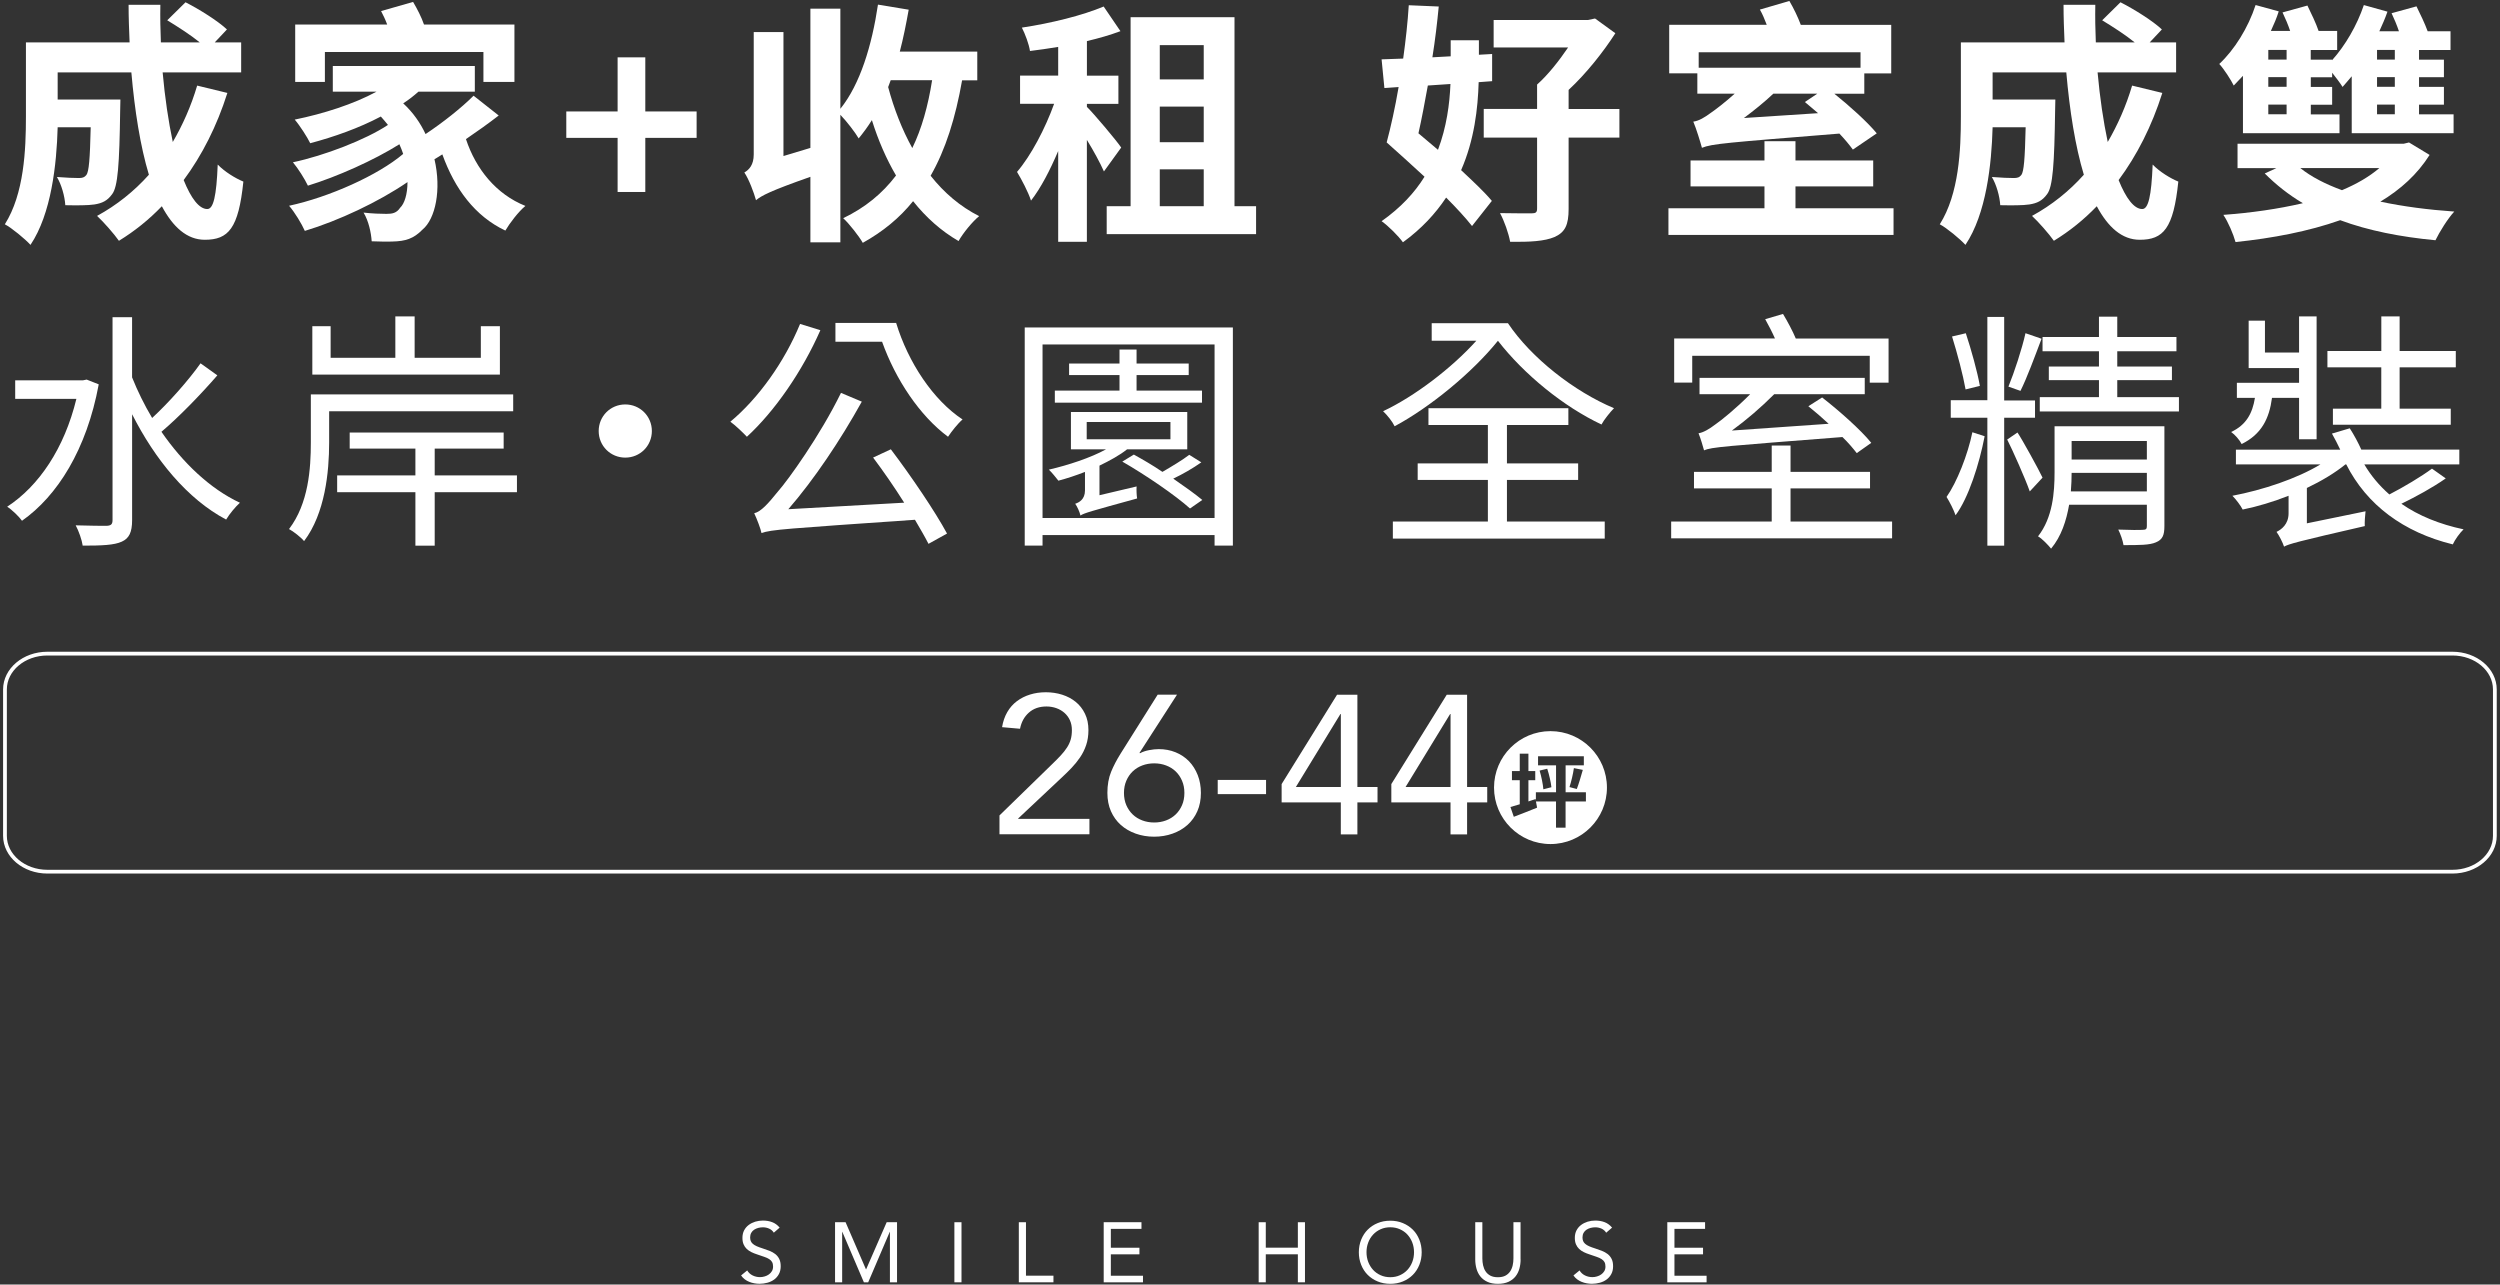 <svg width="724" height="372" viewBox="0 0 724 372" fill="none" xmlns="http://www.w3.org/2000/svg">
<rect x="0" y="0" width="724" height="372" fill="#333333" stroke="none"/>
<path d="M224.12 357.027C223.78 356.467 223.32 356.067 222.74 355.807C222.17 355.557 221.57 355.427 220.95 355.427C220.49 355.427 220.04 355.487 219.6 355.597C219.16 355.717 218.76 355.887 218.41 356.117C218.06 356.347 217.77 356.647 217.56 357.027C217.35 357.407 217.24 357.847 217.24 358.357C217.24 358.747 217.3 359.097 217.42 359.397C217.54 359.697 217.74 359.977 218.02 360.217C218.3 360.467 218.68 360.697 219.15 360.907C219.62 361.117 220.21 361.337 220.89 361.547C221.56 361.757 222.21 361.987 222.84 362.237C223.47 362.487 224.03 362.797 224.51 363.167C224.99 363.547 225.38 364.017 225.66 364.577C225.95 365.147 226.09 365.847 226.09 366.707C226.09 367.567 225.92 368.327 225.57 368.967C225.23 369.607 224.77 370.137 224.21 370.547C223.65 370.957 222.99 371.277 222.26 371.477C221.52 371.677 220.76 371.787 219.97 371.787C219.46 371.787 218.95 371.737 218.45 371.647C217.94 371.557 217.45 371.417 216.99 371.227C216.52 371.037 216.08 370.797 215.68 370.487C215.27 370.187 214.92 369.807 214.62 369.367L216.39 367.917C216.77 368.557 217.29 369.037 217.96 369.367C218.63 369.697 219.34 369.857 220.1 369.857C220.54 369.857 220.99 369.797 221.44 369.657C221.89 369.527 222.3 369.337 222.66 369.077C223.02 368.827 223.32 368.507 223.54 368.127C223.77 367.747 223.88 367.317 223.88 366.827C223.88 366.287 223.79 365.847 223.61 365.517C223.43 365.177 223.15 364.887 222.77 364.647C222.39 364.397 221.92 364.177 221.34 363.987C220.77 363.787 220.09 363.557 219.33 363.297C218.71 363.097 218.13 362.877 217.61 362.617C217.09 362.367 216.63 362.047 216.25 361.687C215.86 361.317 215.56 360.877 215.34 360.357C215.12 359.837 215.01 359.227 215.01 358.497C215.01 357.667 215.17 356.937 215.5 356.307C215.83 355.687 216.27 355.167 216.83 354.747C217.39 354.327 218.02 354.017 218.72 353.797C219.42 353.587 220.16 353.477 220.93 353.477C221.91 353.477 222.81 353.627 223.62 353.937C224.43 354.237 225.16 354.767 225.79 355.517L224.09 356.987L224.12 357.027Z" fill="white"/>
<path d="M241.81 353.957H244.88L250.78 367.597H250.83L256.78 353.957H259.78V371.357H257.72V356.757H257.67L251.43 371.357H250.18L243.94 356.757H243.89V371.357H241.83V353.957H241.81Z" fill="white"/>
<path d="M276.39 353.957H278.45V371.357H276.39V353.957Z" fill="white"/>
<path d="M295.06 353.957H297.12V369.437H305.08V371.357H295.05V353.957H295.06Z" fill="white"/>
<path d="M319.64 353.957H330.57V355.877H321.7V361.337H329.98V363.257H321.7V369.447H331.01V371.367H319.63V353.967L319.64 353.957Z" fill="white"/>
<path d="M364.51 353.957H366.57V361.327H375.86V353.957H377.92V371.357H375.86V363.247H366.57V371.357H364.51V353.957Z" fill="white"/>
<path d="M402.62 371.797C401.29 371.797 400.08 371.567 398.97 371.107C397.86 370.647 396.91 370.017 396.09 369.207C395.28 368.397 394.65 367.427 394.2 366.307C393.75 365.187 393.52 363.967 393.52 362.657C393.52 361.347 393.75 360.127 394.2 359.007C394.65 357.887 395.28 356.917 396.09 356.107C396.9 355.297 397.86 354.657 398.97 354.207C400.08 353.747 401.29 353.517 402.62 353.517C403.95 353.517 405.16 353.747 406.27 354.207C407.38 354.667 408.33 355.297 409.15 356.107C409.96 356.917 410.59 357.887 411.04 359.007C411.49 360.127 411.72 361.347 411.72 362.657C411.72 363.967 411.49 365.187 411.04 366.307C410.59 367.427 409.96 368.397 409.15 369.207C408.34 370.017 407.38 370.657 406.27 371.107C405.16 371.567 403.95 371.797 402.62 371.797ZM402.62 369.877C403.64 369.877 404.57 369.687 405.41 369.307C406.25 368.927 406.98 368.417 407.59 367.757C408.19 367.097 408.67 366.337 409 365.457C409.34 364.577 409.5 363.647 409.5 362.647C409.5 361.647 409.33 360.707 409 359.837C408.66 358.957 408.19 358.197 407.59 357.537C406.98 356.877 406.26 356.367 405.41 355.987C404.57 355.607 403.64 355.417 402.62 355.417C401.6 355.417 400.67 355.607 399.83 355.987C398.99 356.367 398.26 356.877 397.65 357.537C397.04 358.197 396.57 358.957 396.24 359.837C395.9 360.717 395.74 361.647 395.74 362.647C395.74 363.647 395.91 364.587 396.24 365.457C396.58 366.337 397.05 367.097 397.65 367.757C398.25 368.417 398.98 368.927 399.83 369.307C400.67 369.687 401.6 369.877 402.62 369.877Z" fill="white"/>
<path d="M440.37 364.717C440.37 365.667 440.25 366.567 440.01 367.417C439.77 368.267 439.4 369.017 438.88 369.667C438.36 370.317 437.69 370.827 436.85 371.217C436.01 371.597 435 371.797 433.8 371.797C432.6 371.797 431.59 371.607 430.75 371.217C429.92 370.837 429.24 370.317 428.72 369.667C428.2 369.017 427.83 368.267 427.59 367.417C427.35 366.567 427.23 365.667 427.23 364.717V353.957H429.29V364.427C429.29 365.127 429.36 365.807 429.51 366.467C429.66 367.127 429.9 367.707 430.25 368.217C430.59 368.727 431.05 369.127 431.63 369.437C432.2 369.737 432.92 369.887 433.79 369.887C434.66 369.887 435.38 369.737 435.95 369.437C436.52 369.137 436.98 368.727 437.33 368.217C437.67 367.707 437.92 367.127 438.07 366.467C438.22 365.807 438.29 365.137 438.29 364.427V353.957H440.35V364.717H440.37Z" fill="white"/>
<path d="M465.17 357.027C464.83 356.467 464.37 356.067 463.79 355.807C463.22 355.557 462.62 355.427 462 355.427C461.54 355.427 461.09 355.487 460.65 355.597C460.21 355.717 459.81 355.887 459.46 356.117C459.11 356.347 458.82 356.647 458.61 357.027C458.4 357.407 458.29 357.847 458.29 358.357C458.29 358.747 458.35 359.097 458.47 359.397C458.59 359.697 458.79 359.977 459.07 360.217C459.35 360.467 459.73 360.697 460.2 360.907C460.68 361.117 461.26 361.337 461.95 361.547C462.62 361.757 463.27 361.987 463.9 362.237C464.53 362.487 465.09 362.797 465.57 363.167C466.05 363.547 466.44 364.017 466.72 364.577C467.01 365.147 467.15 365.847 467.15 366.707C467.15 367.567 466.98 368.327 466.63 368.967C466.29 369.607 465.83 370.137 465.27 370.547C464.71 370.967 464.05 371.277 463.32 371.477C462.58 371.677 461.82 371.787 461.04 371.787C460.53 371.787 460.02 371.737 459.51 371.647C459 371.557 458.52 371.417 458.05 371.227C457.58 371.037 457.14 370.797 456.73 370.487C456.32 370.177 455.97 369.807 455.67 369.367L457.44 367.917C457.82 368.557 458.34 369.037 459.01 369.367C459.68 369.697 460.39 369.857 461.15 369.857C461.59 369.857 462.04 369.797 462.49 369.657C462.94 369.527 463.35 369.337 463.71 369.077C464.07 368.827 464.37 368.507 464.6 368.127C464.83 367.747 464.94 367.317 464.94 366.827C464.94 366.287 464.85 365.847 464.67 365.517C464.49 365.177 464.21 364.887 463.83 364.647C463.45 364.397 462.98 364.177 462.41 363.987C461.84 363.787 461.16 363.557 460.39 363.297C459.77 363.097 459.19 362.877 458.67 362.617C458.15 362.367 457.69 362.047 457.31 361.687C456.93 361.317 456.62 360.877 456.4 360.357C456.18 359.837 456.07 359.227 456.07 358.497C456.07 357.667 456.23 356.937 456.56 356.307C456.89 355.687 457.33 355.167 457.89 354.747C458.45 354.327 459.08 354.017 459.78 353.797C460.49 353.587 461.22 353.477 461.99 353.477C462.97 353.477 463.87 353.627 464.68 353.937C465.49 354.237 466.22 354.767 466.86 355.517L465.16 356.987L465.17 357.027Z" fill="white"/>
<path d="M482.86 353.957H493.79V355.877H484.92V361.337H493.2V363.257H484.92V369.447H494.23V371.367H482.85V353.967L482.86 353.957Z" fill="white"/>
<path d="M65.85 26.907C62.83 36.477 58.49 45.007 53.19 52.147C55.32 57.447 57.68 60.537 60.03 60.537C61.8 60.537 62.68 56.857 63.05 47.657C65.04 49.717 68.13 51.627 70.48 52.587C69.08 66.197 66.14 69.437 59.3 69.437C54.15 69.437 50.1 65.757 46.87 59.727C43.12 63.627 39 66.937 34.44 69.737C33.12 67.827 29.95 64.217 28.11 62.527C33.78 59.437 38.85 55.387 43.12 50.607C40.62 42.297 39 31.987 38.04 20.957H16.7V28.827H34.87C34.87 28.827 34.8 31.107 34.8 32.137C34.58 47.587 34.14 54.137 32.45 56.267C31.05 58.177 29.58 58.847 27.37 59.207C25.46 59.497 22.29 59.497 18.91 59.427C18.76 56.847 17.81 53.467 16.48 51.257C19.13 51.477 21.63 51.557 22.81 51.557C23.84 51.557 24.43 51.407 25.02 50.677C25.76 49.647 26.05 46.117 26.27 36.847H16.7C16.41 47.587 14.86 61.937 8.83 70.917C7.29 69.227 3.39 65.987 1.4 64.957C6.99 56.127 7.51 43.327 7.51 33.757V12.277H37.53C37.38 8.667 37.24 5.067 37.24 1.387H46.44C46.37 5.067 46.44 8.667 46.59 12.277H57.85C55.13 10.067 51.45 7.717 48.43 5.877L53.73 0.657C57.78 2.717 63.15 6.097 65.72 8.527L62.19 12.277H69.84V20.957H47.1C47.76 28.317 48.79 35.227 50.04 41.117C52.91 36.187 55.34 30.737 57.1 24.787L65.86 26.917L65.85 26.907Z" fill="white"/>
<path d="M144.43 33.447C141.49 35.727 138.18 38.087 134.94 40.287C137.81 48.967 143.7 56.257 152.16 59.637C150.17 61.257 147.6 64.637 146.35 66.777C137.52 62.587 131.71 54.707 128.1 44.707C127.36 45.217 126.56 45.667 125.82 46.107C127.88 54.937 126.11 63.397 122.36 66.487C119.78 69.137 117.43 69.867 113.6 69.947C111.98 70.017 109.77 69.947 107.64 69.877C107.49 67.447 106.76 63.987 105.29 61.567C107.87 61.857 110.22 61.937 111.91 61.937C113.6 61.937 114.85 61.717 115.88 60.167C117.13 58.987 118.01 56.267 118.01 52.737C109.62 58.477 98.07 63.917 88.28 66.867C87.32 64.737 85.41 61.567 83.72 59.587C95.34 57.087 109.47 50.757 116.76 44.577C116.47 43.697 116.1 42.737 115.66 41.777C108.3 46.417 97.56 51.197 89.17 53.767C88.21 51.777 86.37 48.837 84.83 46.997C93.88 45.087 105.95 40.447 112.35 36.177C111.69 35.367 111.03 34.557 110.29 33.747C103.89 37.127 96.75 39.637 89.84 41.477C89.03 39.787 86.82 36.327 85.35 34.637C93.66 32.947 102.42 30.147 109.04 26.547H96.38V19.117H137.51V26.547H121.18C119.86 27.727 118.38 28.897 116.77 29.927C119.64 32.577 121.77 35.667 123.24 38.827C128.32 35.447 133.61 31.247 137.15 27.717L144.43 33.457V33.447ZM94.1 23.737H85.49V7.107H112.13C111.61 5.707 110.95 4.307 110.36 3.207L119.63 0.557C120.81 2.547 122.06 4.977 122.79 7.107H148.98V23.737H140V15.057H94.09V23.737H94.1Z" fill="white"/>
<path d="M178.86 39.927H164V32.277H178.86V16.607H186.88V32.277H201.74V39.927H186.88V55.597H178.86V39.927Z" fill="white"/>
<path d="M278.63 23.227C276.72 34.117 273.85 43.317 269.51 50.897C273.41 55.827 278.05 59.797 283.56 62.597C281.65 64.137 278.92 67.457 277.6 69.807C272.52 66.867 268.18 62.967 264.43 58.257C260.53 63.117 255.68 67.087 249.86 70.327C248.83 68.487 245.96 64.807 244.19 63.187C250.59 60.097 255.52 56.047 259.49 50.827C256.69 46.047 254.34 40.677 252.5 34.787C251.32 36.697 250 38.467 248.67 40.087C247.71 38.397 245.21 35.157 243.37 33.247V70.187H234.69V51.207C222.99 55.327 220.56 56.647 218.94 57.977C218.35 55.847 216.88 51.867 215.56 49.957C216.96 49.147 218.28 47.747 218.28 44.737V9.277H226.89V45.187L234.69 42.837V2.517H243.37V31.507C249.11 24.367 252.49 13.187 254.26 1.337L263.16 2.807C262.42 6.927 261.61 11.047 260.58 14.947H283.02V23.257H278.61L278.63 23.227ZM257.95 23.227C257.73 23.887 257.44 24.547 257.21 25.217C258.9 31.547 261.26 37.577 264.2 42.877C266.92 37.287 268.76 30.737 269.94 23.227H257.95Z" fill="white"/>
<path d="M319.69 49.637C318.66 47.287 316.75 43.747 314.76 40.517V70.017H306.45V43.747C304.1 49.267 301.45 54.417 298.58 58.097C297.77 55.597 295.86 51.987 294.53 49.787C298.58 45.077 302.7 37.207 305.27 30.067H295.41V21.897H306.45V13.587C303.65 14.027 300.93 14.467 298.28 14.767C297.99 12.777 296.88 9.837 295.93 7.997C304.32 6.747 313.52 4.467 319.62 1.887L324.48 9.027C321.54 10.127 318.23 11.087 314.77 11.897V21.907H323.89V30.077H314.77V30.957C316.68 32.797 323.38 40.747 324.7 42.727L319.7 49.647L319.69 49.637ZM363.76 59.717V67.807H320.5V59.717H327.42V4.977H357.51V59.717H363.76ZM335.87 13.067V22.997H348.6V13.067H335.87ZM348.6 30.877H335.87V41.177H348.6V30.877ZM335.87 59.717H348.6V49.047H335.87V59.717Z" fill="white"/>
<path d="M428.22 23.817C428 31.397 426.97 40.517 423.14 49.277C426.67 52.587 429.91 55.607 432.04 58.177L426.3 65.457C424.46 63.107 421.81 60.237 418.8 57.217C415.71 61.857 411.74 66.197 406.29 70.167C404.96 68.327 402.1 65.457 400.11 64.057C405.63 60.157 409.67 55.817 412.54 51.177C408.79 47.717 404.89 44.187 401.58 41.247C402.76 36.837 404.01 31.237 405.04 25.207L400.92 25.497L400.11 17.187C402.02 17.117 404.16 17.037 406.36 16.967C407.1 11.667 407.68 6.377 407.98 1.517L416.66 1.887C416.22 6.517 415.63 11.527 414.82 16.597L420.12 16.307V11.667H428.29V15.857L432.12 15.637V23.507L428.22 23.797V23.817ZM413.5 24.777C412.62 29.637 411.73 34.417 410.78 38.607C412.62 40.147 414.53 41.767 416.44 43.387C418.94 36.767 419.82 30.067 420.05 24.327L413.5 24.767V24.777ZM468.98 39.857H454.27V60.537C454.27 65.027 453.31 67.237 450.22 68.627C447.28 69.877 443.08 70.097 437.34 70.027C436.9 67.597 435.65 63.997 434.4 61.717C438.08 61.787 442.35 61.787 443.52 61.787C444.77 61.787 445.14 61.497 445.14 60.387V39.857H429.69V31.547H445.14V24.487C448.3 21.687 451.54 17.567 454.12 13.747H432.56V5.797H459.86L461.92 5.357L467.81 9.627C464.35 14.997 459.5 21.177 454.27 26.037V31.557H468.98V39.867V39.857Z" fill="white"/>
<path d="M548.37 60.307V68.037H483.18V60.307H510.99V53.977H489.58V46.477H510.99V40.887H519.97V46.477H542.48V53.977H519.97V60.307H548.37ZM491.57 21.237H483.4V7.187H511.65C511.06 5.647 510.4 4.027 509.66 2.777L518.2 0.277C519.45 2.407 520.7 4.987 521.51 7.197H547.7V21.247H539.9V27.137H531.22C535.71 30.747 540.79 35.307 543.51 38.617L536.59 43.327C535.63 42.007 534.31 40.387 532.69 38.687C499.8 41.337 495.83 41.627 492.88 42.807C492.44 41.187 491.26 37.287 490.38 35.227C492 35.007 493.62 34.047 495.6 32.577C496.78 31.767 499.43 29.777 502.37 27.127H491.55V21.237H491.57ZM491.94 15.127V19.617H538.81V15.127H491.94ZM526.52 32.787C525.2 31.607 523.87 30.577 522.69 29.547L526.3 27.117H513.57C510.92 29.617 507.98 31.977 505.03 34.177L526.51 32.777L526.52 32.787Z" fill="white"/>
<path d="M626.21 26.907C623.19 36.477 618.85 45.007 613.55 52.147C615.68 57.447 618.04 60.537 620.39 60.537C622.16 60.537 623.04 56.857 623.41 47.657C625.4 49.717 628.49 51.627 630.84 52.587C629.44 66.197 626.5 69.437 619.66 69.437C614.51 69.437 610.46 65.757 607.23 59.727C603.48 63.627 599.36 66.937 594.8 69.737C593.48 67.827 590.31 64.217 588.47 62.527C594.14 59.437 599.21 55.387 603.48 50.607C600.98 42.297 599.36 31.987 598.4 20.957H577.06V28.827H595.23C595.23 28.827 595.16 31.107 595.16 32.137C594.94 47.587 594.5 54.137 592.81 56.267C591.41 58.177 589.94 58.847 587.73 59.207C585.82 59.497 582.65 59.497 579.27 59.427C579.12 56.847 578.17 53.467 576.84 51.257C579.49 51.477 581.99 51.557 583.17 51.557C584.2 51.557 584.79 51.407 585.38 50.677C586.12 49.647 586.41 46.117 586.63 36.847H577.06C576.77 47.587 575.22 61.937 569.19 70.917C567.65 69.227 563.75 65.987 561.76 64.957C567.35 56.127 567.87 43.327 567.87 33.757V12.277H597.89C597.74 8.667 597.6 5.067 597.6 1.387H606.8C606.73 5.067 606.8 8.667 606.95 12.277H618.21C615.49 10.067 611.81 7.717 608.79 5.877L614.09 0.657C618.14 2.717 623.51 6.097 626.08 8.527L622.55 12.277H630.2V20.957H607.46C608.12 28.317 609.15 35.227 610.4 41.117C613.27 36.187 615.7 30.737 617.46 24.787L626.22 26.917L626.21 26.907Z" fill="white"/>
<path d="M649.54 21.977C648.66 22.936 647.77 23.887 646.89 24.776C646.15 23.227 644.02 19.916 642.7 18.526C647.11 14.406 651.09 8.007 653.22 1.457L659.92 3.297C659.33 5.207 658.52 7.047 657.64 8.967H663.23C662.64 7.197 661.83 5.287 661.02 3.597L668.23 1.607C669.33 3.887 670.73 6.757 671.47 8.967H676.84V14.486H669.19V17.287H675.37V17.436C679.2 13.166 682.58 7.357 684.57 1.467L691.41 3.377C690.75 5.287 689.94 7.127 689.06 9.047H694.73C694.14 7.277 693.33 5.367 692.6 3.827L699.81 1.837C700.91 4.047 702.24 6.837 703.05 9.047H709.67V14.486H700.55V17.287H707.76V22.366H700.55V25.166H707.76V30.317H700.55V33.117H710.56V38.566H681.06V22.087C680.18 23.186 679.22 24.216 678.41 25.177C677.82 24.216 676.57 22.526 675.39 21.056V22.377H669.21V25.177H675.39V30.326H669.21V33.127H677.52V38.577H649.56V22.017L649.54 21.977ZM703.62 44.856C700.09 50.447 695.23 54.867 689.35 58.397C695.97 59.797 703.18 60.746 710.76 61.267C708.85 63.327 706.49 67.156 705.31 69.576C695.16 68.617 685.81 66.776 677.72 63.767C668.52 67.007 658.15 68.987 647.41 70.097C646.75 67.746 645.28 64.287 643.88 62.227C651.9 61.636 659.7 60.536 666.91 58.846C662.79 56.416 659.11 53.477 655.87 50.236L659.25 48.687H647.99V41.627H696.11L697.65 41.257L703.61 44.867L703.62 44.856ZM662.2 14.466H656.9V17.267H662.2V14.466ZM662.2 22.337H656.9V25.137H662.2V22.337ZM662.2 30.287H656.9V33.087H662.2V30.287ZM666.17 48.676C669.41 51.257 673.45 53.316 678.24 55.077C682.43 53.306 686.04 51.246 689.06 48.676H666.18H666.17ZM693.54 14.466H688.39V17.267H693.54V14.466ZM693.54 22.337H688.39V25.137H693.54V22.337ZM693.54 30.287H688.39V33.087H693.54V30.287Z" fill="white"/>
<path d="M28.59 111.316C25.1 130.196 16.61 143.626 6.37 150.816C5.57 149.656 3.39 147.546 2.08 146.746C11.3 140.716 18.64 129.826 22.12 115.516H4.4V110.146H24.01L25.1 109.926L28.59 111.306V111.316ZM62.94 108.706C58.15 114.226 51.83 120.756 46.75 125.046C52.92 133.976 60.77 141.526 69.48 145.596C68.25 146.686 66.43 148.866 65.49 150.466C54.23 144.516 44.87 133.036 38.26 119.966V150.606C38.26 154.166 37.39 155.906 35.28 156.856C33.1 157.876 29.47 158.016 23.95 158.016C23.73 156.416 22.79 153.726 21.92 152.136C26.06 152.276 29.83 152.276 30.92 152.276C32.15 152.206 32.59 151.836 32.59 150.606V91.856H38.25V109.286C39.85 113.276 41.81 117.276 44.06 121.046C48.93 116.546 54.59 110.156 58.08 105.216L62.95 108.706H62.94Z" fill="white"/>
<path d="M95.32 119.086V128.166C95.32 136.666 94.16 148.646 88.06 156.706C87.19 155.616 84.94 153.876 83.7 153.216C89.36 145.806 90.02 135.716 90.02 128.096V114.226H148.62V119.096H95.32V119.086ZM144.77 108.486H90.45V94.466H95.75V103.616H114.49V91.636H120.08V103.616H139.25V94.466H144.77V108.486ZM149.71 142.546H125.89V158.016H120.3V142.546H97.64V137.676H120.3V129.906H101.27V125.257H145.86V129.906H125.89V137.676H149.71V142.546Z" fill="white"/>
<path d="M181.08 117.126C185.36 117.126 188.78 120.536 188.78 124.826C188.78 129.116 185.37 132.526 181.08 132.526C176.79 132.526 173.38 129.116 173.38 124.826C173.38 120.536 176.79 117.126 181.08 117.126Z" fill="white"/>
<path d="M237.58 95.627C232.35 107.537 224.36 119.087 216.3 126.487C215.28 125.397 212.96 123.147 211.51 122.127C219.64 115.377 227.2 104.767 231.7 93.807L237.58 95.627ZM257.99 130.117C263.87 137.887 270.77 148.057 274.26 154.517L268.89 157.497C267.87 155.467 266.49 153.137 264.97 150.527C227.35 153.137 223.36 153.357 220.53 154.377C220.31 153.217 219.22 150.307 218.42 148.637C220.38 148.197 222.49 145.807 225.25 142.387C228.23 139.047 237.52 126.117 243.55 113.777L249.58 116.317C243.33 127.577 235.78 138.827 228.3 147.467L261.85 145.577C259.02 141.077 255.75 136.357 252.85 132.507L258.01 130.107L257.99 130.117ZM259.52 93.517C263.01 104.987 270.27 115.887 278.76 121.477C277.45 122.567 275.56 124.967 274.55 126.487C266.34 120.387 259.37 109.927 255.45 98.967H241.94V93.517H259.51H259.52Z" fill="white"/>
<path d="M357.04 94.826V158.006H351.74V154.956H301.92V158.006H296.76V94.826H357.03H357.04ZM351.74 150.016V99.766H301.92V150.016H351.74ZM329.16 140.866C329.09 141.886 329.16 143.476 329.31 144.356C315.88 148.056 313.99 148.566 312.9 149.296C312.68 148.276 311.96 146.686 311.38 145.886C312.47 145.526 314.21 144.656 314.21 142.036V136.666C311.6 137.686 308.98 138.556 306.51 139.206C305.93 138.476 304.62 136.806 303.75 136.006C309.41 134.696 315.8 132.596 320.31 130.126H310.14V119.306H343.83V130.126H326.4C324.22 131.866 321.39 133.396 318.41 134.846V143.416L329.16 140.876V140.866ZM348.11 116.616H305.48V113.126H324.21V108.626H309.61V105.286H324.21V101.216H329.15V105.286H344.25V108.626H329.15V113.126H348.1V116.616H348.11ZM314.71 127.216H338.96V122.206H314.71V127.216ZM347.9 133.896C345.43 135.636 342.53 137.306 339.77 138.616C343.04 140.866 346.09 143.046 348.19 144.786L344.63 147.256C340.42 143.476 331.85 137.596 325.02 133.676L328.36 131.646C330.97 133.096 333.88 134.766 336.64 136.656C339.4 135.056 342.52 133.166 344.41 131.716L347.9 133.896Z" fill="white"/>
<path d="M436.7 93.596C443.45 103.686 455.94 113.416 467.42 118.216C466.33 119.306 464.51 121.556 463.79 122.936C452.82 117.776 441.35 108.416 433.8 98.686C426.39 107.906 414.05 118.006 403.88 123.446C403.23 122.066 401.77 120.246 400.54 119.086C409.54 114.876 420.36 106.666 427.55 98.677H414.62V93.596H436.7ZM436.41 151.036H464.73V155.976H403.37V151.036H430.89V138.986H410.56V134.196H430.89V123.086H413.68V118.216H454.2V123.086H436.41V134.196H457.03V138.986H436.41V151.036Z" fill="white"/>
<path d="M547.95 151.036V155.906H483.97V151.036H513.09V141.446H490.58V136.656H513.09V129.036H518.54V136.656H541.56V141.446H518.54V151.036H547.95ZM490.07 110.807H484.84V98.026H514.03C513.23 96.207 512.14 94.106 511.2 92.436L516.36 90.916C517.67 93.097 519.19 95.927 520.06 98.037H546.93V110.817H541.48V103.047H490.07V110.817V110.807ZM537.71 131.216C536.69 129.906 535.31 128.237 533.57 126.567C499.15 129.257 495.74 129.467 493.49 130.417C493.2 129.327 492.47 126.857 491.89 125.477C493.27 125.257 494.94 124.317 496.83 122.867C498.43 121.777 502.78 118.286 506.85 114.156H492.18V109.436H540.03V114.156H513.82C509.97 118.006 505.76 121.637 501.55 124.687L529.58 122.727C527.62 120.907 525.59 119.166 523.7 117.646L527.69 115.107C532.63 118.957 538.87 124.477 541.92 128.247L537.71 131.227V131.216Z" fill="white"/>
<path d="M574.75 126.347C573.23 134.267 570.1 144.207 566.33 149.217C565.82 147.697 564.59 145.297 563.72 143.917C566.7 139.707 569.89 131.647 571.2 125.177L574.76 126.337L574.75 126.347ZM580.41 120.977V158.017H575.54V120.977H564.94V115.897H575.54V91.787H580.41V115.967H589.34V120.977H580.41ZM569.23 112.767C568.5 108.627 566.83 102.307 565.31 97.447L569.3 96.507C570.9 101.377 572.64 107.617 573.37 111.757L569.23 112.777V112.767ZM584.26 125.257C585.57 127.147 590.51 136.147 591.52 138.327L587.82 142.317C586.59 138.757 582.74 130.117 581.28 127.287L584.26 125.257ZM591.23 98.097C589.34 103.107 587.02 109.427 585.13 113.197L581.64 111.967C583.31 107.897 585.56 101.077 586.58 96.496L591.23 98.097ZM626.81 152.347C626.81 154.957 626.3 156.267 624.34 157.067C622.52 157.867 619.55 157.867 614.97 157.867C614.75 156.487 614.1 154.667 613.45 153.367C616.72 153.507 619.7 153.507 620.57 153.437C621.51 153.437 621.73 153.147 621.73 152.347V146.177H599.22C598.42 150.757 596.97 155.327 593.99 158.887C593.19 157.867 591.3 155.907 590.21 155.327C594.49 149.877 595 142.547 595 136.807V123.447H626.81V152.347ZM631.02 115.017V119.157H590.72V115.017H607.86V110.077H593.34V106.157H607.86V101.727H591.52V97.587H607.86V91.707H613.16V97.587H630.3V101.727H613.16V106.157H628.99V110.077H613.16V115.017H631.02ZM621.73 142.317V136.947H599.94C599.94 138.617 599.87 140.437 599.72 142.317H621.72H621.73ZM599.94 127.717V133.087H621.73V127.717H599.94Z" fill="white"/>
<path d="M657.97 115.236C657.17 121.266 654.92 125.766 649.18 128.596C648.6 127.436 647.22 125.836 646.13 125.106C650.49 123.076 652.3 119.736 653.03 115.226H647.8V110.866H665.81V106.586H651.21V92.867H655.93V102.086H665.81V91.626H670.89V127.206H665.81V115.226H657.97V115.236ZM708.29 138.546C704.44 141.236 699.65 143.846 695.44 145.886C700.45 149.376 706.55 151.836 713.45 153.296C712.36 154.316 710.91 156.346 710.33 157.656C696.1 154.166 685.42 146.256 679.47 134.486H679.25C676.2 136.956 672.35 139.276 668.07 141.316V151.556L685.06 148.066C684.91 149.376 684.77 151.336 684.84 152.356C665.23 156.856 662.91 157.516 661.46 158.306C661.1 157.146 660.01 155.036 659.28 154.026C660.66 153.376 662.77 151.846 662.77 148.656V143.576C658.34 145.316 653.77 146.696 649.48 147.566C648.9 146.406 647.52 144.586 646.5 143.576C655.29 141.906 665.16 138.636 671.99 134.496H647.52V130.216H677.73C677 128.686 676.13 126.946 675.33 125.566L680.49 124.036C681.72 125.926 682.96 128.246 683.83 130.206H712.22V134.486H684.7C686.59 137.686 688.98 140.586 691.96 143.196C696.17 141.016 701.18 138.036 704.3 135.716L708.29 138.546ZM689.63 106.376H674.02V101.656H689.63V91.636H694.93V101.656H711.2V106.376H694.93V118.356H709.74V123.007H675.61V118.356H689.62V106.376H689.63Z" fill="white"/>
<path d="M289.45 236.147L304.71 221.287C305.66 220.377 306.5 219.527 307.22 218.747C307.94 217.967 308.54 217.207 309.02 216.457C309.5 215.717 309.85 214.947 310.08 214.147C310.31 213.347 310.42 212.457 310.42 211.457C310.42 210.387 310.23 209.437 309.85 208.597C309.47 207.757 308.94 207.047 308.28 206.457C307.61 205.867 306.83 205.407 305.94 205.087C305.04 204.767 304.08 204.597 303.05 204.597C300.99 204.597 299.3 205.187 297.97 206.367C296.64 207.547 295.78 209.107 295.4 211.047L290.2 210.587C290.47 208.947 290.97 207.497 291.71 206.217C292.45 204.937 293.39 203.887 294.51 203.047C295.63 202.207 296.9 201.567 298.31 201.137C299.72 200.697 301.24 200.477 302.88 200.477C304.52 200.477 306.14 200.717 307.62 201.187C309.11 201.667 310.41 202.357 311.53 203.267C312.65 204.177 313.55 205.327 314.21 206.697C314.88 208.067 315.21 209.647 315.21 211.437C315.21 213.037 314.99 214.487 314.55 215.777C314.11 217.077 313.52 218.267 312.78 219.347C312.04 220.437 311.2 221.457 310.27 222.437C309.34 223.407 308.36 224.367 307.33 225.317L294.87 237.027V237.137H315.5V241.597H289.45V236.107V236.147Z" fill="white"/>
<path d="M330.02 218.036L330.13 218.146C330.89 217.726 331.78 217.427 332.79 217.237C333.8 217.047 334.72 216.946 335.56 216.946C337.31 216.946 338.94 217.247 340.44 217.857C341.94 218.467 343.24 219.336 344.33 220.456C345.41 221.576 346.26 222.927 346.87 224.487C347.48 226.047 347.78 227.767 347.78 229.627C347.78 231.607 347.44 233.377 346.75 234.937C346.06 236.497 345.11 237.816 343.89 238.906C342.67 239.996 341.23 240.827 339.58 241.417C337.92 242.007 336.14 242.307 334.24 242.307C332.34 242.307 330.55 242.007 328.9 241.417C327.24 240.827 325.8 239.986 324.59 238.906C323.37 237.816 322.42 236.497 321.73 234.937C321.04 233.377 320.7 231.607 320.7 229.627C320.7 227.307 321.06 225.266 321.78 223.516C322.5 221.766 323.42 220.017 324.52 218.257L335.26 201.177H340.86L330 218.026L330.02 218.036ZM334.25 221.067C333.03 221.067 331.89 221.267 330.82 221.667C329.75 222.067 328.83 222.637 328.05 223.377C327.27 224.117 326.65 225.026 326.19 226.086C325.73 227.156 325.5 228.337 325.5 229.627C325.5 230.917 325.73 232.146 326.19 233.196C326.65 234.246 327.27 235.136 328.05 235.886C328.83 236.626 329.75 237.196 330.82 237.596C331.89 237.996 333.03 238.196 334.25 238.196C335.47 238.196 336.61 237.996 337.68 237.596C338.75 237.196 339.67 236.626 340.45 235.886C341.23 235.146 341.85 234.246 342.31 233.196C342.77 232.146 343 230.957 343 229.627C343 228.297 342.77 227.146 342.31 226.086C341.85 225.016 341.23 224.117 340.45 223.377C339.67 222.637 338.75 222.067 337.68 221.667C336.61 221.267 335.47 221.067 334.25 221.067Z" fill="white"/>
<path d="M352.65 225.867H366.65V229.977H352.65V225.867Z" fill="white"/>
<path d="M393.1 227.917H398.93V232.377H393.1V241.636H388.3V232.377H371.16V227.067L387.21 201.187H393.1V227.927V227.917ZM388.3 206.776H388.19L375.28 227.917H388.31V206.776H388.3Z" fill="white"/>
<path d="M424.87 227.917H430.7V232.377H424.87V241.636H420.07V232.377H402.93V227.067L418.98 201.187H424.87V227.927V227.917ZM420.07 206.776H419.96L407.05 227.917H420.08V206.776H420.07Z" fill="white"/>
<path d="M449.02 211.737C439.99 211.737 432.67 219.057 432.67 228.087C432.67 237.117 439.99 244.437 449.02 244.437C458.05 244.437 465.37 237.117 465.37 228.087C465.37 219.057 458.05 211.737 449.02 211.737ZM459.27 232.107H453.39V239.687H450.62V232.107H444.81L445.14 233.897C442.84 234.847 440.4 235.777 438.4 236.547L437.42 233.707C438.19 233.497 439.09 233.237 440.12 232.917V225.937H437.86V223.307H440.12V218.257H442.63V223.307H444.61V225.937H442.63V232.097L444.7 231.397L444.79 231.927V229.437H450.63V221.647H445.42V219.017H458.68V221.647H453.4V229.437H459.28V232.087L459.27 232.107ZM445.87 223.157L448.08 222.627C448.64 224.347 449.13 226.507 449.29 227.977L446.96 228.577C446.84 227.107 446.38 224.857 445.87 223.157ZM458.38 222.967C457.82 224.917 457.19 227.107 456.64 228.497L454.52 227.937C455.01 226.467 455.57 224.127 455.8 222.447L458.38 222.957V222.967Z" fill="white"/>
<path d="M710.23 189.287H13.72C6.94 189.287 1.44 193.937 1.44 199.667V242.057C1.44 247.787 6.94 252.437 13.72 252.437H710.23C717.01 252.437 722.51 247.787 722.51 242.057V199.667C722.51 193.937 717.01 189.287 710.23 189.287Z" stroke="white" stroke-width="1.09" stroke-miterlimit="10"/>
</svg>
